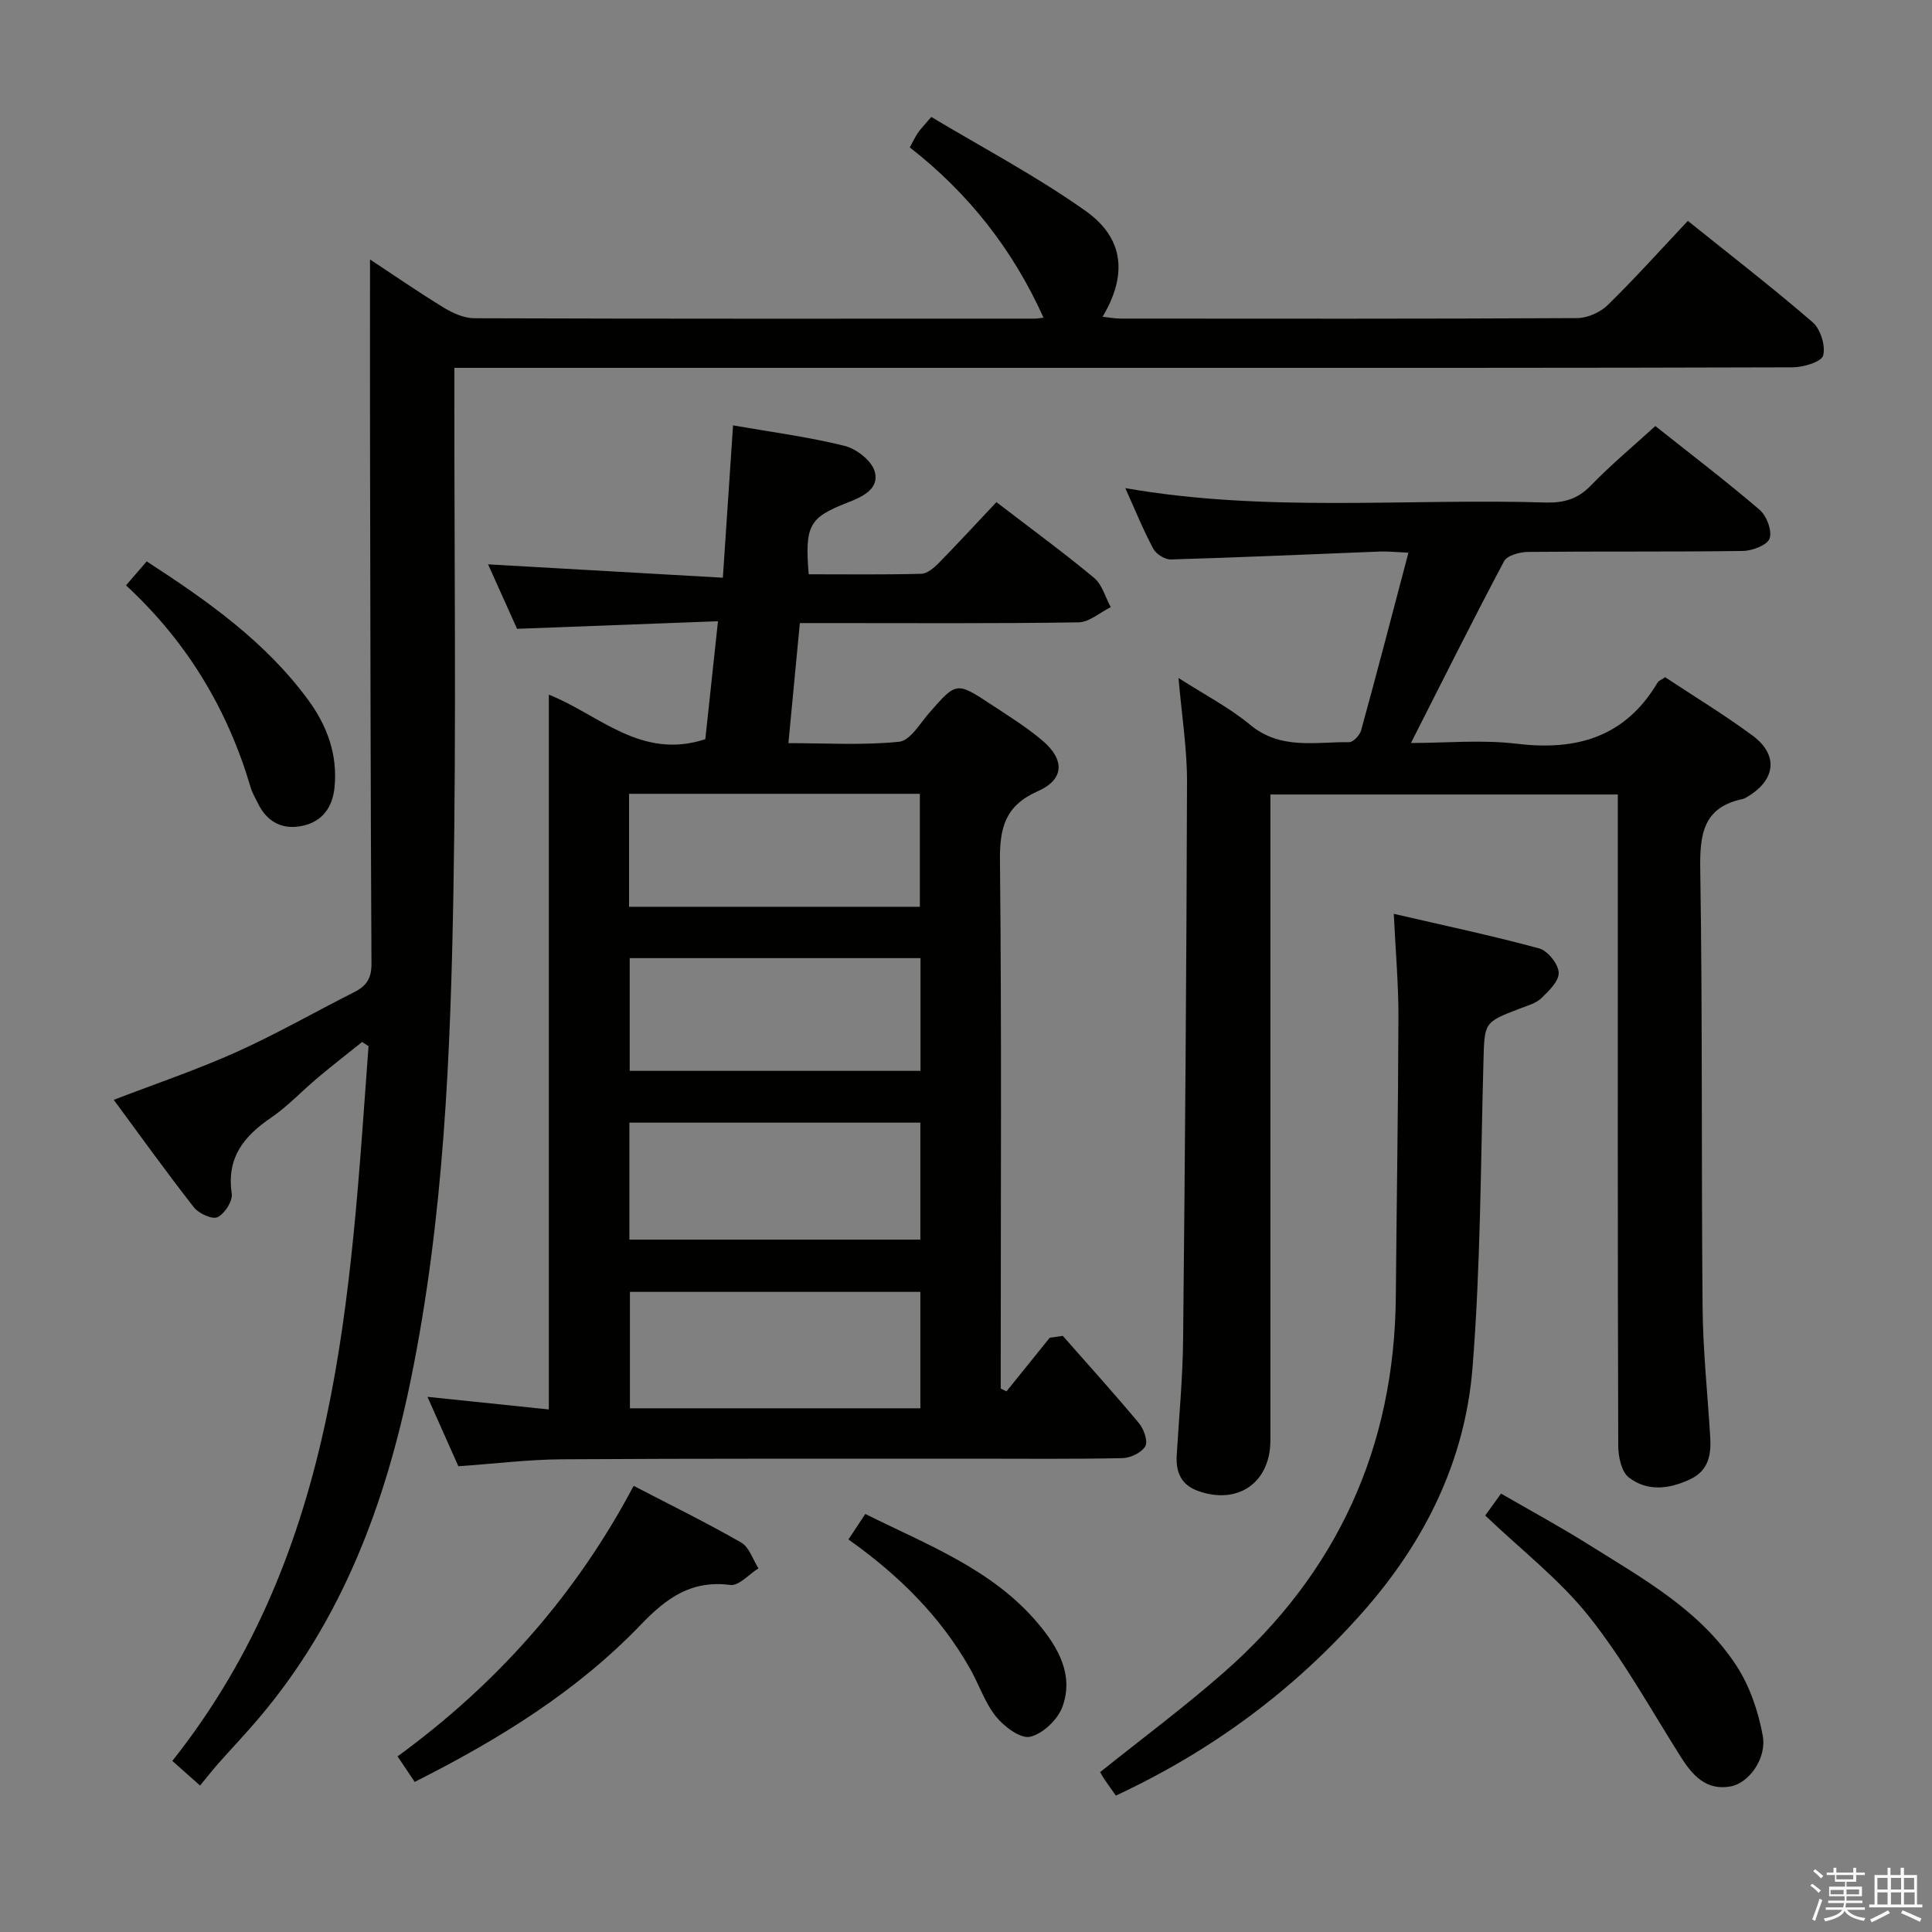 <svg enable-background="new 0 0 400 400" viewBox="0 0 400 400" xmlns="http://www.w3.org/2000/svg"><rect x="0" y="0" width="400" height="400" fill="#808080" stroke="none"/><path d="m374.8 390.4.4-.4c.7.5 1.3 1 1.8 1.4l-.5.5c-.5-.6-1.1-1.1-1.7-1.5zm1 7.3-.6-.3c.5-1.4 1.1-2.8 1.5-4.3.2.1.4.2.6.3-.5 1.3-1 2.8-1.5 4.3zm-.4-10.3.4-.4c.4.3 1 .8 1.7 1.4l-.5.5c-.4-.5-1-1-1.6-1.5zm2.5.3h1.7v-1h.6v1h3.5v-1h.6v1h1.8v.5h-1.8v1.4h-2v1h3.2v2h-3.2v.9h3.3v.5h-3.4c0 .3-.1.6-.1.9h4v.5h-3.7c.7.9 1.9 1.5 3.8 1.7-.1.2-.2.4-.3.6-2.1-.4-3.5-1.1-4-2.1-.4 1-1.8 1.7-4 2.2-.1-.2-.2-.4-.3-.6 2.1-.4 3.4-1 3.8-1.8h-3.4v-.5h3.6c.1-.3.1-.6.2-.9h-3.3v-.5h3.4c0-.3 0-.6 0-.9h-3.2v-2h3.3v-1h-2.1v-1.4h-1.7v-.5zm1.1 3.5v1h2.7c0-.3 0-.4 0-.4 0-.1 0-.2 0-.2 0-.1 0-.2 0-.3h-2.7zm1.2-3v.9h3.5v-.9zm4.7 3h-2.6v.6.4h2.6z" fill="#fafafb"/><path d="m393.6 386.7h.6v1.5h2.7v6.1h1.1v.6h-11v-.6h1.1v-6.1h2.7v-1.5h.6v1.5h2.1v-1.5zm-2.7 8.8.4.6c-1.2.6-2.5 1.3-3.8 1.9-.1-.2-.2-.4-.3-.6 1.2-.6 2.5-1.2 3.7-1.9zm-2.2-6.7v2.4h2.1v-2.4zm0 3v2.5h2.1v-2.5zm2.8-3v2.4h2.1v-2.4zm0 3v2.5h2.1v-2.5zm6 6.1c-1.4-.7-2.7-1.3-3.9-1.8l.3-.6c1.5.6 2.7 1.2 3.9 1.7zm-1.2-9.1h-2.1v2.4h2.1zm-2.1 3v2.5h2.2v-2.5z" fill="#fafafb"/><g fill="#010100"><path d="m206.3 103.96c7.4 5.68 13.98 10.49 20.23 15.69 1.67 1.39 2.32 4 3.44 6.05-2.23 1.1-4.44 3.12-6.68 3.15-17.33.27-34.66.15-51.99.15-1.79 0-3.58 0-5.7 0-.8 8.35-1.55 16.24-2.37 24.86 7.79 0 15.43.48 22.94-.29 2.27-.23 4.31-3.8 6.25-6.02 5.6-6.37 5.58-6.45 12.81-1.68 3.61 2.38 7.32 4.68 10.6 7.46 4.67 3.97 4.53 8.06-.96 10.48-6.78 2.99-7.91 7.57-7.84 14.39.36 34.66.16 69.33.16 103.99v5.29c.4.2.79.39 1.19.59 2.99-3.7 5.98-7.41 8.96-11.11.9-.13 1.8-.26 2.7-.38 5.28 6.01 10.66 11.94 15.78 18.09 1.01 1.21 1.89 3.72 1.3 4.76-.76 1.32-3.06 2.43-4.72 2.46-10.33.22-20.66.11-30.99.11-28.33.02-56.66-.05-84.99.13-6.96.04-13.91.91-21.52 1.44-1.96-4.4-4.08-9.17-6.4-14.37 8.64.9 16.68 1.73 25.13 2.61 0-49.3 0-98.35 0-147.99 10.37 4.1 19.08 13.61 32.4 9.22.79-7.38 1.65-15.38 2.62-24.42-14 .53-27.55 1.04-41.6 1.57-1.88-4.18-4.01-8.93-6-13.35 16.16.92 32.02 1.83 48.61 2.77.73-10.91 1.4-20.93 2.11-31.54 7.96 1.39 15.63 2.39 23.09 4.24 2.45.61 5.59 3.05 6.23 5.28 1.06 3.67-2.61 5.29-5.6 6.46-7.95 3.11-8.89 4.67-8.06 14.85 7.72 0 15.51.1 23.29-.1 1.25-.03 2.66-1.24 3.65-2.24 3.93-4.02 7.76-8.18 11.93-12.6zm-15.75 128.47c-20.49 0-40.38 0-60.24 0v24.22h60.24c0-8.19 0-16.08 0-24.22zm0 59.14c0-8.39 0-16.16 0-24.1-20.3 0-40.32 0-60.13 0v24.1zm-60.31-103.83h60.21c0-7.95 0-15.64 0-23.39-20.25 0-40.11 0-60.21 0zm60.34 10.63c-20.43 0-40.29 0-60.21 0v23.34h60.21c0-7.85 0-15.41 0-23.34z"/><path d="m41.42 369.68c-2.38-2.12-3.86-3.43-5.74-5.1 34.66-43.72 36.79-96.08 40.62-147.99-.44-.29-.89-.57-1.33-.86-3.03 2.44-6.11 4.82-9.09 7.32-3.32 2.78-6.31 6.01-9.86 8.43-5.63 3.84-9.13 8.29-8.04 15.63.23 1.54-1.44 4.16-2.93 4.89-1.09.53-3.89-.74-4.9-2.03-5.63-7.18-10.95-14.61-16.6-22.26 8.63-3.32 17.2-6.21 25.41-9.9 8.33-3.74 16.27-8.32 24.44-12.43 2.5-1.26 3.53-2.89 3.51-5.84-.19-35.82-.23-71.65-.3-107.47-.02-12.59 0-25.18 0-38.36 5.08 3.35 10.08 6.82 15.26 9.98 1.89 1.15 4.23 2.2 6.36 2.2 38.66.13 77.33.09 115.99.08.49 0 .99-.1 1.83-.2-6.35-14.1-15.54-25.79-27.69-35.25.72-1.3 1.12-2.2 1.67-3 .56-.81 1.26-1.53 2.78-3.31 10.63 6.38 21.77 12.24 31.95 19.46 8.02 5.68 8.65 13.31 3.52 21.91 1.39.15 2.58.38 3.76.38 31.5.02 62.99.07 94.49-.1 2.15-.01 4.79-1.19 6.34-2.71 5.59-5.46 10.81-11.29 16.58-17.42 8.7 6.99 17.47 13.76 25.84 20.99 1.63 1.41 2.71 4.87 2.17 6.89-.35 1.32-4.09 2.43-6.31 2.44-44.16.14-88.32.11-132.49.11-46 0-91.99 0-137.99 0-1.97 0-3.94 0-6.6 0v5.72c-.02 34.16.4 68.33-.19 102.49-.59 33.9-1.98 67.81-8.81 101.19-5.26 25.73-14.22 49.83-31.49 70.18-2.69 3.17-5.56 6.19-8.32 9.3-1.22 1.38-2.34 2.82-3.84 4.64z"/><path d="m342.72 88.21c7.38 5.86 14.66 11.4 21.59 17.34 1.45 1.24 2.62 4.33 2.07 5.93-.48 1.38-3.58 2.56-5.54 2.59-14.83.21-29.66.05-44.49.2-1.7.02-4.31.72-4.95 1.93-6.52 12.28-12.73 24.72-19.28 37.63 7.2 0 14.68-.72 21.96.16 12.46 1.5 22.44-1.45 29.11-12.68.23-.38.79-.57 1.56-1.1 5.98 3.96 12.22 7.75 18.08 12.07 5.44 4.01 4.83 9.22-1.07 12.69-.29.17-.58.38-.89.44-8.31 1.72-8.97 7.36-8.85 14.74.48 30.15.21 60.31.48 90.46.08 8.96 1.03 17.91 1.58 26.86.23 3.69-.31 6.99-4.15 8.8-4.33 2.04-8.86 2.59-12.7-.38-1.53-1.18-2.18-4.29-2.19-6.52-.13-40.32-.09-80.65-.09-120.97 0-4.49 0-8.99 0-13.91-23.91 0-47.61 0-71.93 0v5.77 127.97c0 8.74-6.74 13.42-14.99 10.45-3.55-1.28-4.62-3.96-4.4-7.48.49-7.97 1.24-15.94 1.32-23.91.4-38.47.7-76.94.81-115.41.02-6.77-1.07-13.55-1.76-21.51 5.41 3.48 10.51 6.11 14.83 9.69 6.31 5.24 13.51 3.51 20.5 3.6.84.01 2.21-1.45 2.48-2.46 3.29-11.96 6.41-23.96 9.79-36.77-2.69-.12-4.27-.3-5.84-.24-14.45.56-28.89 1.22-43.34 1.64-1.23.04-3.07-1.12-3.66-2.24-2.1-3.93-3.77-8.09-5.78-12.53 29.16 5.1 58.16 2.1 87.05 2.98 3.72.11 6.61-.71 9.31-3.49 4.11-4.25 8.7-8.08 13.38-12.34z"/><path d="m231.03 371.76c-.78-1.12-1.56-2.18-2.3-3.27-.36-.53-.67-1.1-.96-1.59 8.68-6.96 17.49-13.5 25.69-20.71 23.39-20.57 35.27-46.54 35.53-77.77.16-19.3.49-38.59.54-57.89.02-6.76-.59-13.53-.96-21.33 10.59 2.45 20.42 4.53 30.1 7.16 1.77.48 3.94 3.2 4.04 5 .1 1.72-2.03 3.81-3.59 5.3-1.13 1.09-2.9 1.56-4.45 2.15-7.5 2.88-7.31 2.87-7.54 11.06-.58 21.11-.58 42.27-2.26 63.29-1.53 19.19-9.79 35.95-22.63 50.5-14.31 16.23-31.27 28.79-51.21 38.1z"/><path d="m131.19 307.63c7.68 3.99 15.11 7.63 22.27 11.74 1.66.95 2.4 3.51 3.57 5.33-1.95 1.22-4.06 3.68-5.82 3.45-8.01-1.05-13.18 2.65-18.45 8.14-13.24 13.81-29.33 23.79-46.9 32.63-1.08-1.61-2.21-3.29-3.55-5.28 20.61-15.05 36.9-33.4 48.88-56.01z"/><path d="m307.5 313.77c.99-1.37 1.93-2.68 3.27-4.54 6.17 3.57 12.27 6.87 18.13 10.55 11.25 7.06 23.11 13.59 30.59 25.06 2.78 4.25 4.56 9.5 5.47 14.53.85 4.74-2.89 9.8-6.66 10.49-5.05.92-7.89-2.28-10.34-6.16-6.19-9.79-11.83-20.06-19.01-29.08-6.05-7.59-13.95-13.69-21.45-20.85z"/><path d="m26.09 121.19c1.7-1.98 2.98-3.45 4.28-4.96 12.6 8.17 24.55 16.6 33.39 28.62 3.96 5.38 6.17 11.33 5.5 18.17-.4 4.12-2.51 6.99-6.42 7.91-4.15.98-7.52-.61-9.45-4.63-.5-1.05-1.13-2.06-1.46-3.16-4.75-16.13-13.05-30.12-25.84-41.95z"/><path d="m175.66 318.73c1.23-1.87 2.22-3.36 3.49-5.28 12.86 6.42 26.33 11.43 35.81 22.72 4.12 4.9 7.43 10.65 4.99 17.24-.98 2.64-4.06 5.57-6.68 6.17-1.99.45-5.38-2.1-7.06-4.18-2.33-2.91-3.54-6.7-5.42-10.01-6.1-10.73-14.63-19.22-25.13-26.66z"/></g></svg>